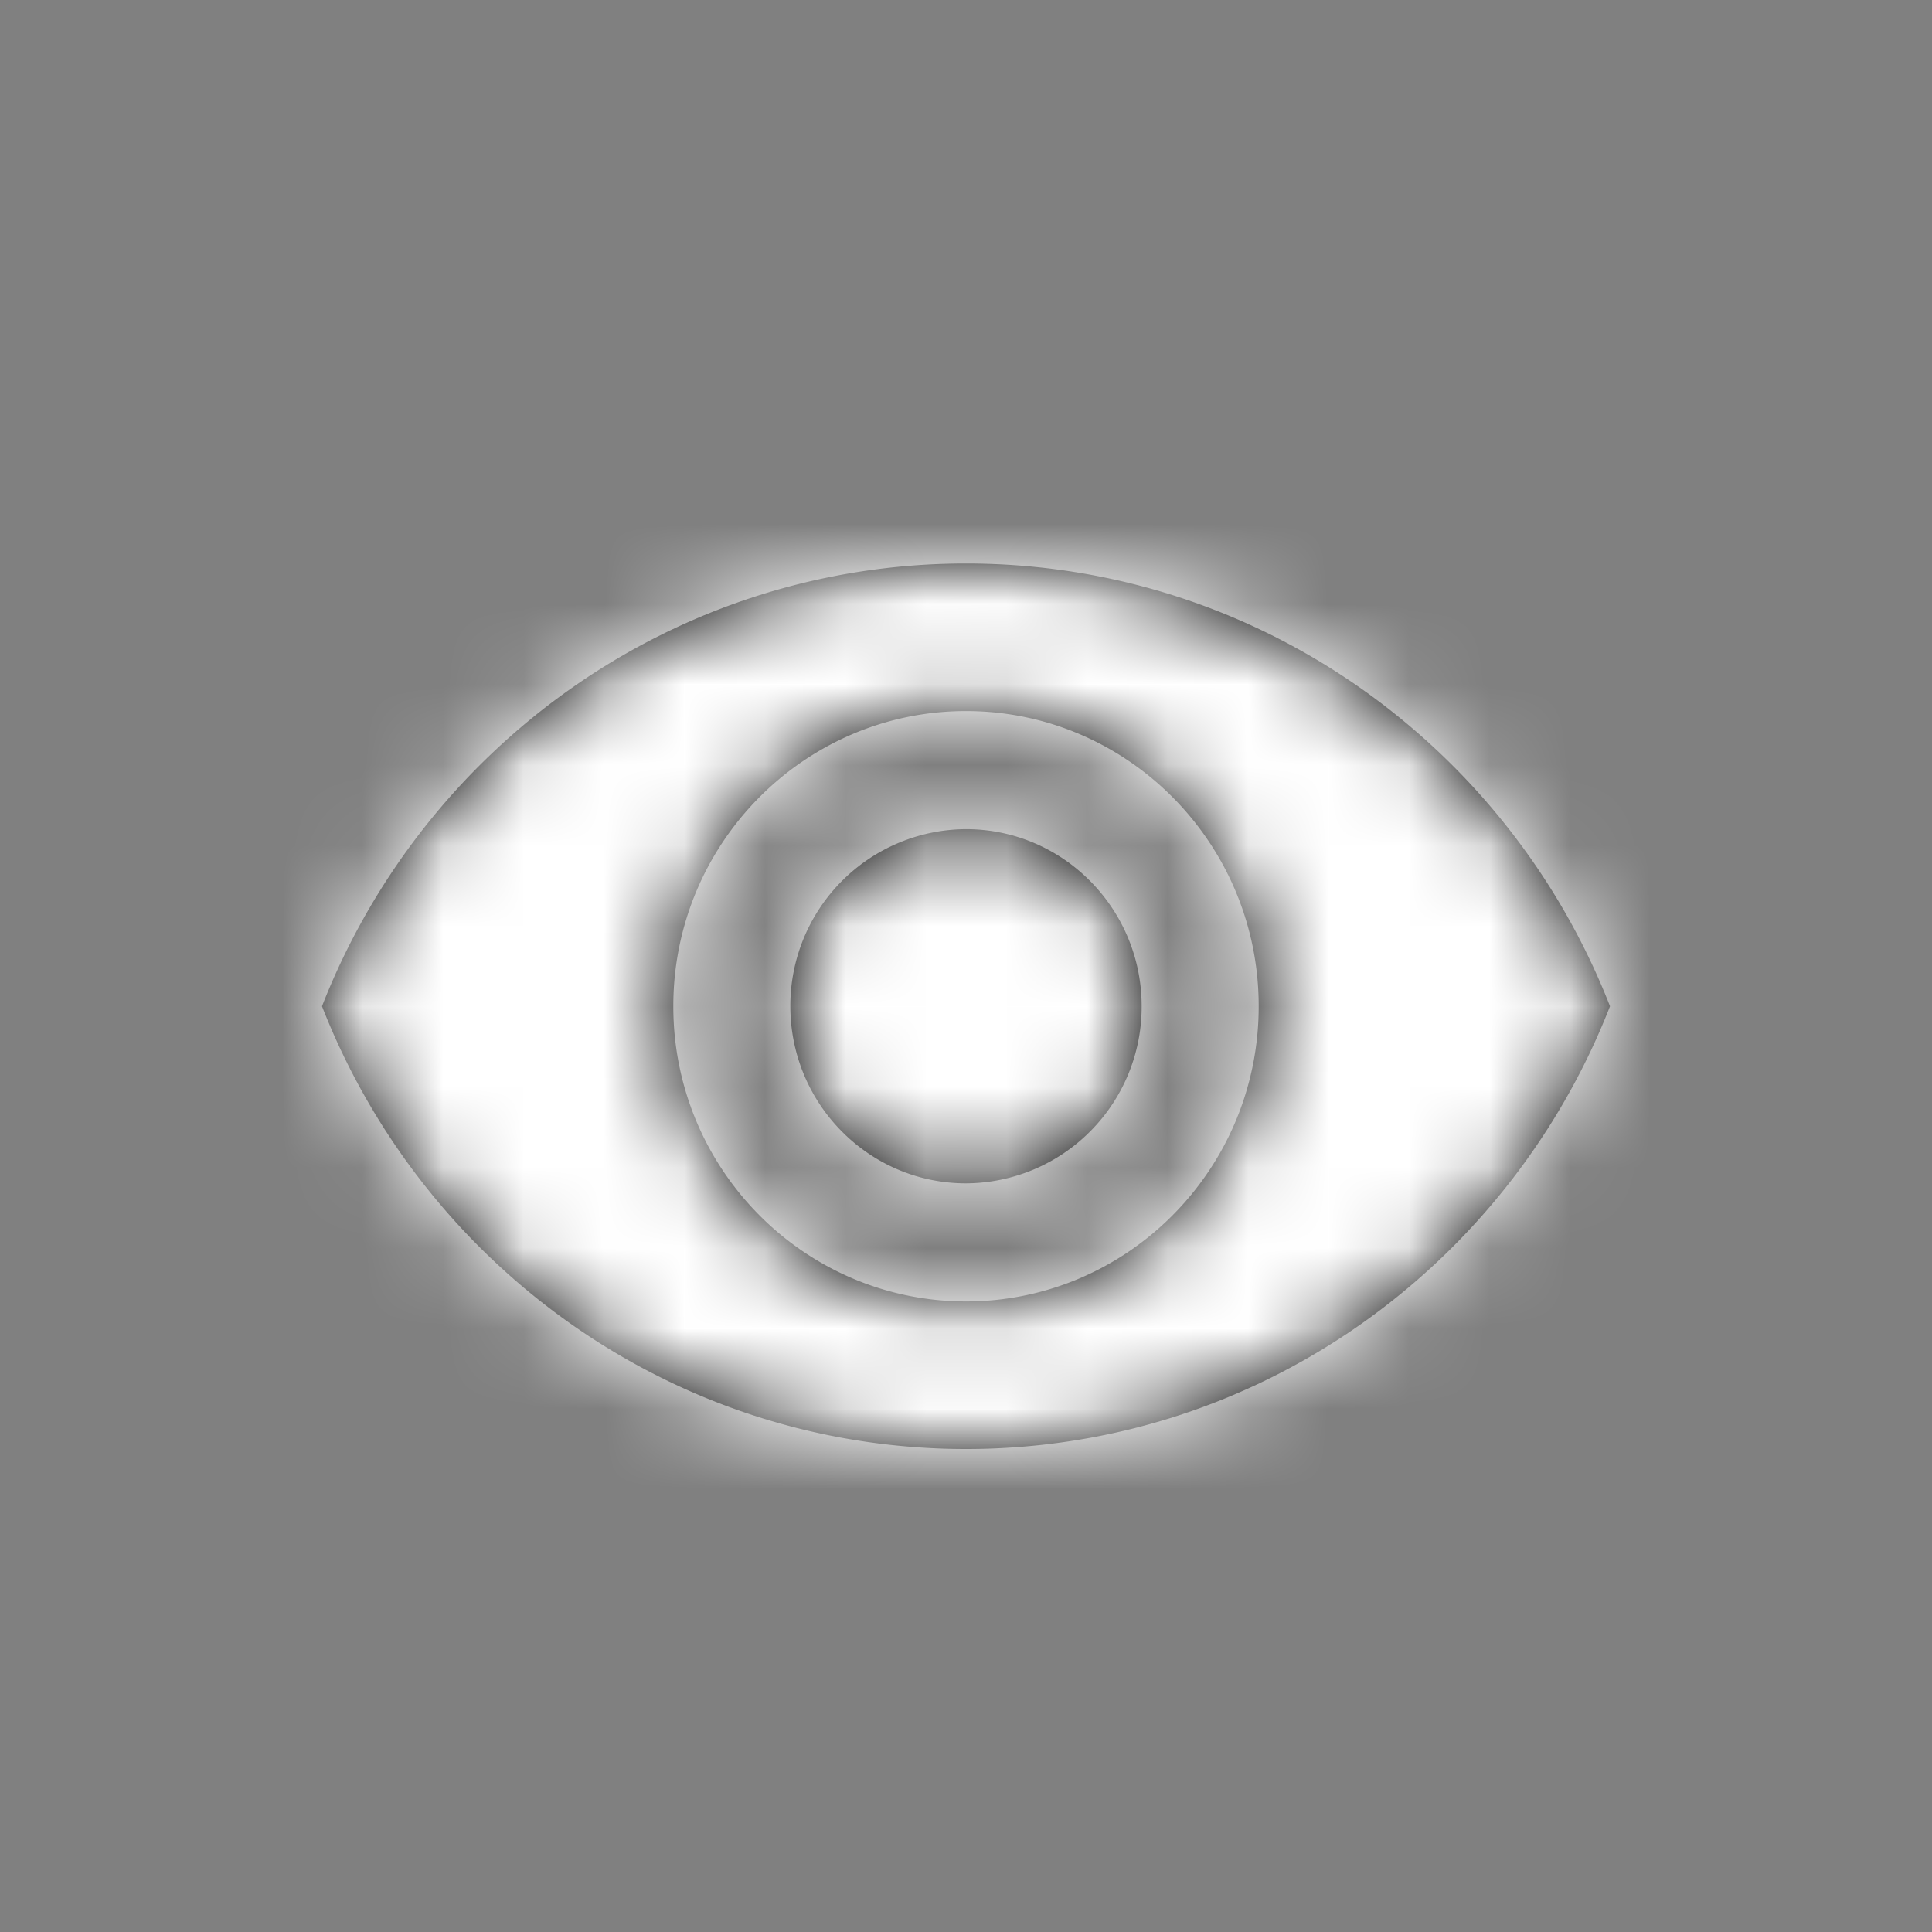 <svg xmlns="http://www.w3.org/2000/svg" xmlns:xlink="http://www.w3.org/1999/xlink" width="24" height="24" viewBox="0 0 24 24">
    <rect x="0" y="0" width="24" height="24" fill="#808080" stroke="none"/>
    <defs>
        <path id="a" d="M12 7c-3.636 0-6.742 2.28-8 5.5 1.258 3.22 4.364 5.5 8 5.5 3.64 0 6.742-2.28 8-5.5C18.742 9.28 15.64 7 12 7zm0 9.167c-2.007 0-3.636-1.643-3.636-3.667S9.993 8.833 12 8.833s3.636 1.643 3.636 3.667-1.629 3.667-3.636 3.667zm0-5.867a2.193 2.193 0 0 0-2.182 2.2c0 1.214.978 2.2 2.182 2.2a2.193 2.193 0 0 0 2.182-2.2c0-1.214-.978-2.2-2.182-2.2z"/>
    </defs>
    <g fill="none" fill-rule="evenodd">
        <mask id="b" fill="#fff">
            <use xlink:href="#a"/>
        </mask>
        <use fill="#000" opacity=".5" xlink:href="#a"/>
        <g fill="#FFF" mask="url(#b)">
            <path d="M0 0h24v24H0z"/>
        </g>
    </g>
</svg>

